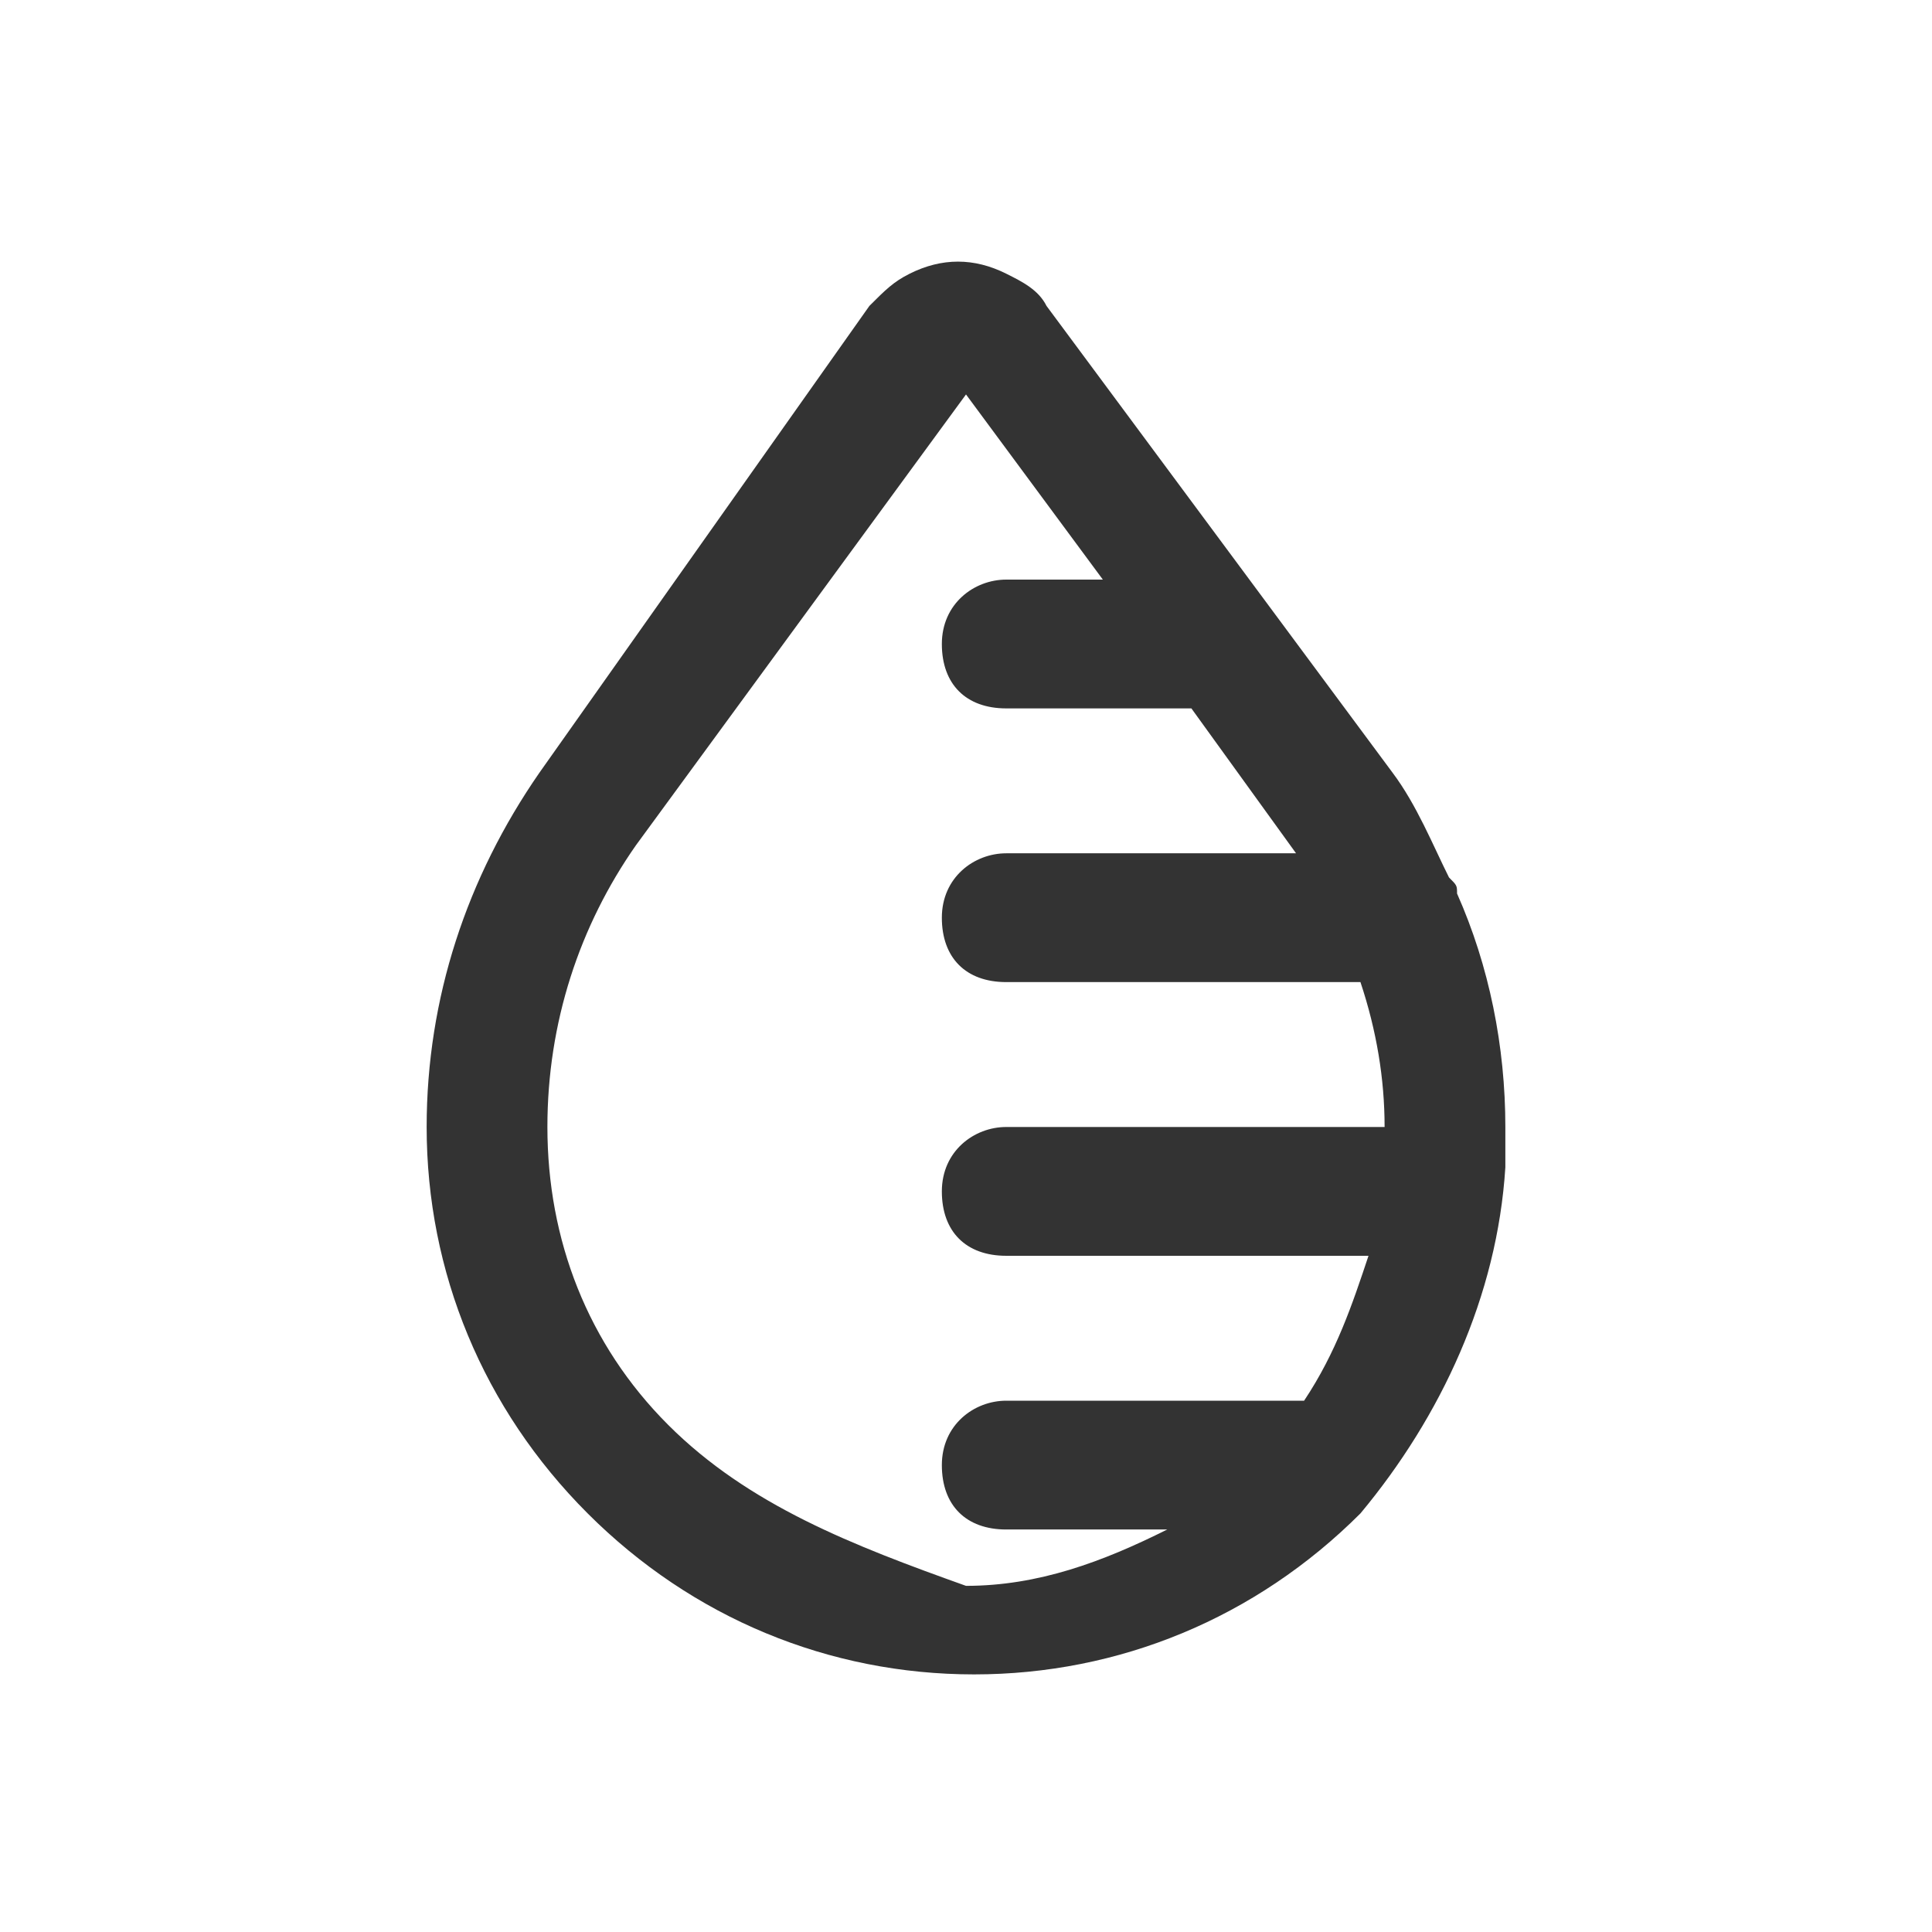 <svg xmlns:xlink="http://www.w3.org/1999/xlink" xmlns="http://www.w3.org/2000/svg" viewBox="0 0 24 24" data-testid="svg-icon" class="" height="24" width="24"><path d="M18.7 14.5V14c0-1-.2-2-.6-2.9 0-.1 0-.1-.1-.2-.2-.4-.4-.9-.7-1.3L13 3.8c-.1-.2-.3-.3-.5-.4-.4-.2-.8-.2-1.2 0-.2.1-.3.2-.5.4L6.7 9.6c-.9 1.3-1.4 2.8-1.4 4.4 0 1.8.7 3.5 2 4.8 1.3 1.3 3 2 4.8 2 1.8 0 3.5-.7 4.8-2 1-1.2 1.7-2.7 1.8-4.3zM8.3 17.7c-1-1-1.5-2.3-1.5-3.7 0-1.3.4-2.5 1.1-3.5L12 4.9l1.7 2.3h-1.2c-.4 0-.8.3-.8.8s.3.8.8.8h2.3l1.3 1.8h-3.6c-.4 0-.8.3-.8.8s.3.8.8.8h4.4c.2.6.3 1.2.3 1.8h-4.7c-.4 0-.8.3-.8.8s.3.8.8.8H17c-.2.6-.4 1.2-.8 1.8h-3.7c-.4 0-.8.3-.8.8s.3.8.8.8h2c-.8.4-1.6.7-2.5.7-1.4-.5-2.7-1-3.7-2z" fill="#333333"></path></svg>